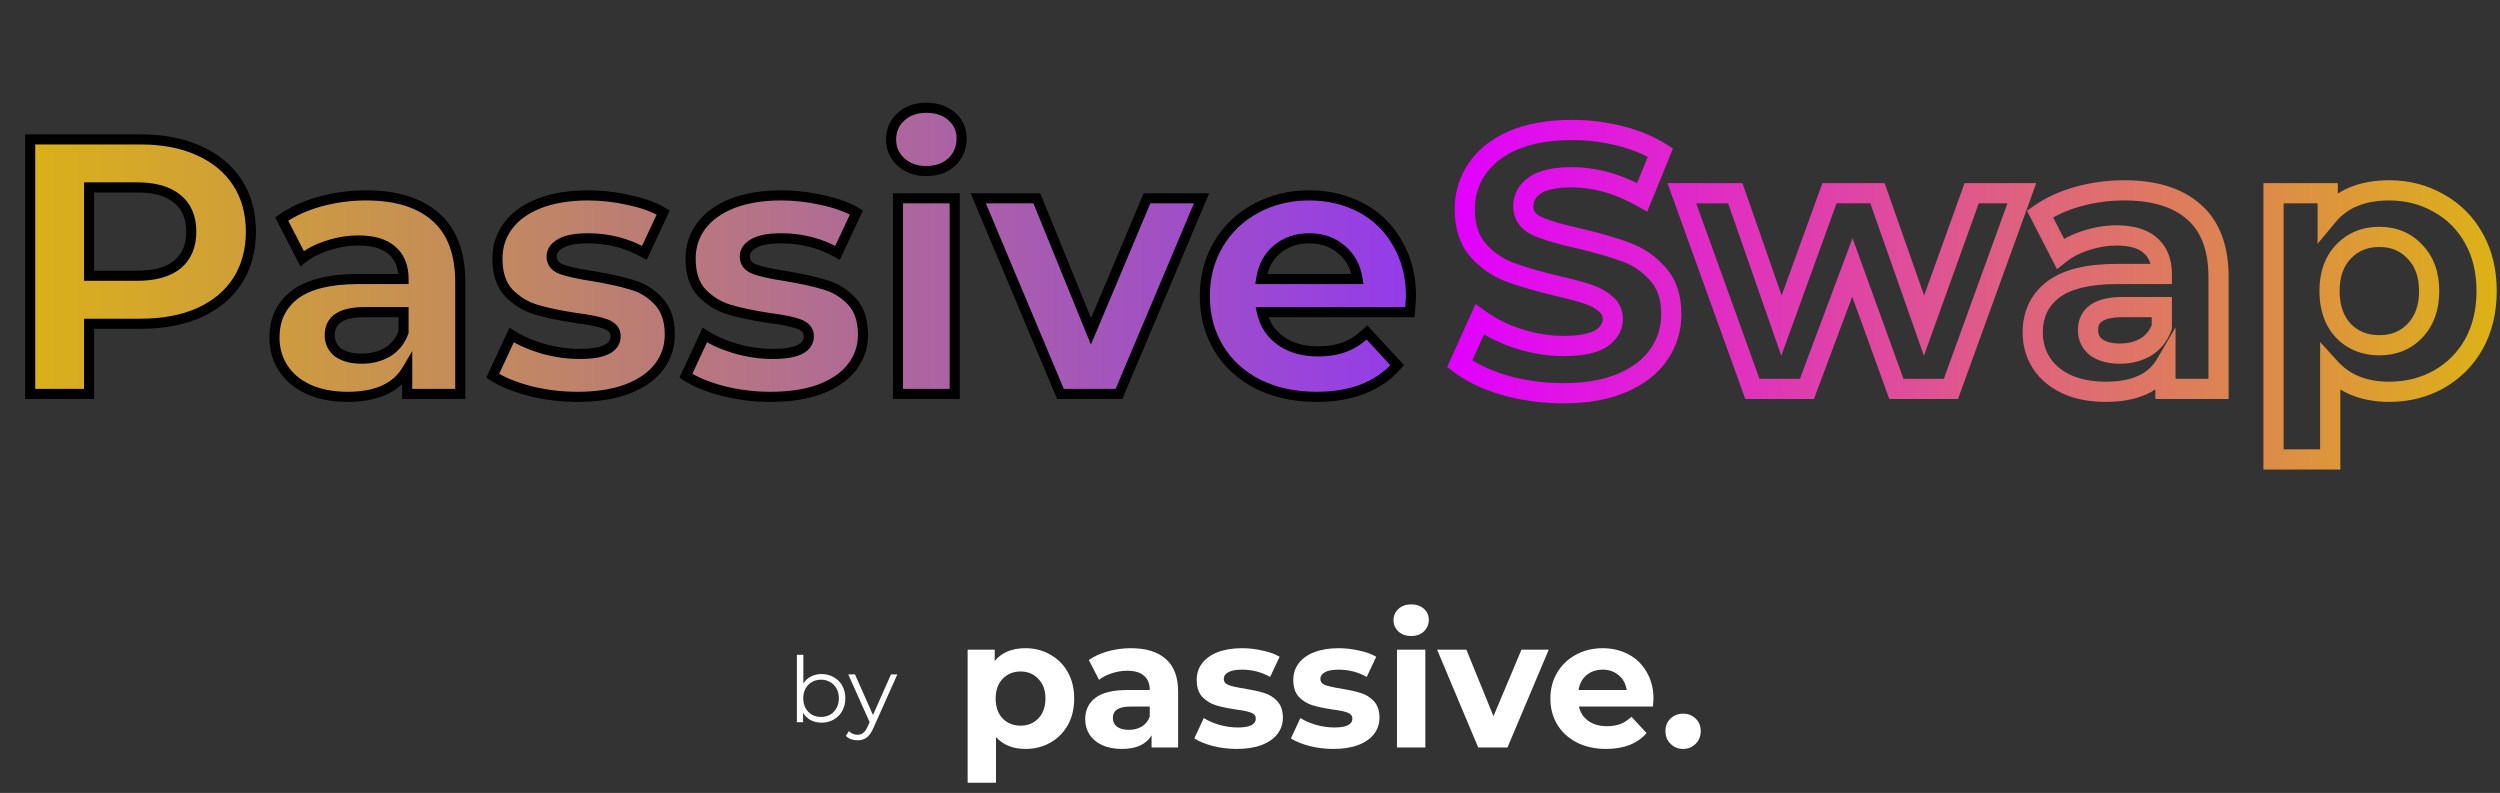 <svg
  width="495"
  height="157"
  viewBox="0 0 495 157"
  fill="none"
  xmlns="http://www.w3.org/2000/svg"
>
<rect x="0" y="0" width="495" height="157" fill="#333333" stroke="none"/>
<path
    d="M27.792 27.6C32.256 27.6 36.12 28.344 39.384 29.832C42.696 31.32 45.24 33.432 47.016 36.168C48.792 38.904 49.68 42.144 49.68 45.888C49.68 49.584 48.792 52.824 47.016 55.608C45.24 58.344 42.696 60.456 39.384 61.944C36.12 63.384 32.256 64.104 27.792 64.104H17.64V78H5.976V27.6H27.792ZM27.144 54.6C30.648 54.6 33.312 53.856 35.136 52.368C36.96 50.832 37.872 48.672 37.872 45.888C37.872 43.056 36.96 40.896 35.136 39.408C33.312 37.872 30.648 37.104 27.144 37.104H17.64V54.6H27.144ZM72.488 38.688C78.488 38.688 83.096 40.128 86.312 43.008C89.528 45.84 91.136 50.136 91.136 55.896V78H80.624V73.176C78.512 76.776 74.576 78.576 68.816 78.576C65.84 78.576 63.248 78.072 61.04 77.064C58.88 76.056 57.224 74.664 56.072 72.888C54.92 71.112 54.344 69.096 54.344 66.84C54.344 63.24 55.688 60.408 58.376 58.344C61.112 56.28 65.312 55.248 70.976 55.248H79.904C79.904 52.8 79.16 50.928 77.672 49.632C76.184 48.288 73.952 47.616 70.976 47.616C68.912 47.616 66.872 47.952 64.856 48.624C62.888 49.248 61.208 50.112 59.816 51.216L55.784 43.368C57.896 41.88 60.416 40.728 63.344 39.912C66.32 39.096 69.368 38.688 72.488 38.688ZM71.624 71.016C73.544 71.016 75.248 70.584 76.736 69.72C78.224 68.808 79.28 67.488 79.904 65.76V61.8H72.2C67.592 61.8 65.288 63.312 65.288 66.336C65.288 67.776 65.84 68.928 66.944 69.792C68.096 70.608 69.656 71.016 71.624 71.016ZM114.333 78.576C111.117 78.576 107.973 78.192 104.901 77.424C101.829 76.608 99.381 75.6 97.557 74.4L101.301 66.336C103.029 67.44 105.117 68.352 107.565 69.072C110.013 69.744 112.413 70.08 114.765 70.08C119.517 70.08 121.893 68.904 121.893 66.552C121.893 65.448 121.245 64.656 119.949 64.176C118.653 63.696 116.661 63.288 113.973 62.952C110.805 62.472 108.189 61.92 106.125 61.296C104.061 60.672 102.261 59.568 100.725 57.984C99.237 56.4 98.493 54.144 98.493 51.216C98.493 48.768 99.189 46.608 100.581 44.736C102.021 42.816 104.085 41.328 106.773 40.272C109.509 39.216 112.725 38.688 116.421 38.688C119.157 38.688 121.869 39 124.557 39.624C127.293 40.2 129.549 41.016 131.325 42.072L127.581 50.064C124.173 48.144 120.453 47.184 116.421 47.184C114.021 47.184 112.221 47.52 111.021 48.192C109.821 48.864 109.221 49.728 109.221 50.784C109.221 51.984 109.869 52.824 111.165 53.304C112.461 53.784 114.525 54.24 117.357 54.672C120.525 55.2 123.117 55.776 125.133 56.4C127.149 56.976 128.901 58.056 130.389 59.64C131.877 61.224 132.621 63.432 132.621 66.264C132.621 68.664 131.901 70.8 130.461 72.672C129.021 74.544 126.909 76.008 124.125 77.064C121.389 78.072 118.125 78.576 114.333 78.576ZM152.583 78.576C149.367 78.576 146.223 78.192 143.151 77.424C140.079 76.608 137.631 75.6 135.807 74.4L139.551 66.336C141.279 67.44 143.367 68.352 145.815 69.072C148.263 69.744 150.663 70.08 153.015 70.08C157.767 70.08 160.143 68.904 160.143 66.552C160.143 65.448 159.495 64.656 158.199 64.176C156.903 63.696 154.911 63.288 152.223 62.952C149.055 62.472 146.439 61.92 144.375 61.296C142.311 60.672 140.511 59.568 138.975 57.984C137.487 56.4 136.743 54.144 136.743 51.216C136.743 48.768 137.439 46.608 138.831 44.736C140.271 42.816 142.335 41.328 145.023 40.272C147.759 39.216 150.975 38.688 154.671 38.688C157.407 38.688 160.119 39 162.807 39.624C165.543 40.2 167.799 41.016 169.575 42.072L165.831 50.064C162.423 48.144 158.703 47.184 154.671 47.184C152.271 47.184 150.471 47.52 149.271 48.192C148.071 48.864 147.471 49.728 147.471 50.784C147.471 51.984 148.119 52.824 149.415 53.304C150.711 53.784 152.775 54.24 155.607 54.672C158.775 55.2 161.367 55.776 163.383 56.4C165.399 56.976 167.151 58.056 168.639 59.64C170.127 61.224 170.871 63.432 170.871 66.264C170.871 68.664 170.151 70.8 168.711 72.672C167.271 74.544 165.159 76.008 162.375 77.064C159.639 78.072 156.375 78.576 152.583 78.576ZM177.801 39.264H189.033V78H177.801V39.264ZM183.417 33.864C181.353 33.864 179.673 33.264 178.377 32.064C177.081 30.864 176.433 29.376 176.433 27.6C176.433 25.824 177.081 24.336 178.377 23.136C179.673 21.936 181.353 21.336 183.417 21.336C185.481 21.336 187.161 21.912 188.457 23.064C189.753 24.216 190.401 25.656 190.401 27.384C190.401 29.256 189.753 30.816 188.457 32.064C187.161 33.264 185.481 33.864 183.417 33.864ZM237.905 39.264L221.561 78H209.969L193.697 39.264H205.289L216.017 65.616L227.105 39.264H237.905ZM279.378 58.776C279.378 58.92 279.306 59.928 279.162 61.8H249.858C250.386 64.2 251.634 66.096 253.602 67.488C255.57 68.88 258.018 69.576 260.946 69.576C262.962 69.576 264.738 69.288 266.274 68.712C267.858 68.088 269.322 67.128 270.666 65.832L276.642 72.312C272.994 76.488 267.666 78.576 260.658 78.576C256.29 78.576 252.426 77.736 249.066 76.056C245.706 74.328 243.114 71.952 241.29 68.928C239.466 65.904 238.554 62.472 238.554 58.632C238.554 54.84 239.442 51.432 241.218 48.408C243.042 45.336 245.514 42.96 248.634 41.28C251.802 39.552 255.33 38.688 259.218 38.688C263.01 38.688 266.442 39.504 269.514 41.136C272.586 42.768 274.986 45.12 276.714 48.192C278.49 51.216 279.378 54.744 279.378 58.776ZM259.29 47.184C256.746 47.184 254.61 47.904 252.882 49.344C251.154 50.784 250.098 52.752 249.714 55.248H268.794C268.41 52.8 267.354 50.856 265.626 49.416C263.898 47.928 261.786 47.184 259.29 47.184Z"
    fill="url(#paint0_linear_41_318)"
  />
<path
    d="M39.384 29.832L38.969 30.742L38.974 30.744L39.384 29.832ZM47.016 55.608L47.855 56.153L47.859 56.146L47.016 55.608ZM39.384 61.944L39.788 62.859L39.794 62.856L39.384 61.944ZM17.64 64.104V63.104H16.64V64.104H17.64ZM17.64 78V79H18.64V78H17.64ZM5.976 78H4.976V79H5.976V78ZM5.976 27.6V26.6H4.976V27.6H5.976ZM35.136 52.368L35.768 53.143L35.774 53.138L35.78 53.133L35.136 52.368ZM35.136 39.408L34.492 40.173L34.498 40.178L34.504 40.183L35.136 39.408ZM17.64 37.104V36.104H16.64V37.104H17.64ZM17.64 54.6H16.64V55.6H17.64V54.6ZM27.792 28.6C32.147 28.6 35.863 29.326 38.969 30.742L39.799 28.922C36.377 27.362 32.365 26.6 27.792 26.6V28.6ZM38.974 30.744C42.131 32.163 44.517 34.156 46.177 36.712L47.855 35.623C45.962 32.708 43.261 30.477 39.794 28.92L38.974 30.744ZM46.177 36.712C47.833 39.263 48.68 42.308 48.68 45.888H50.68C50.68 41.98 49.751 38.545 47.855 35.623L46.177 36.712ZM48.68 45.888C48.68 49.417 47.834 52.465 46.173 55.07L47.859 56.146C49.749 53.182 50.68 49.751 50.68 45.888H48.68ZM46.177 55.063C44.517 57.62 42.131 59.613 38.974 61.032L39.794 62.856C43.261 61.299 45.962 59.068 47.855 56.153L46.177 55.063ZM38.98 61.029C35.871 62.401 32.151 63.104 27.792 63.104V65.104C32.361 65.104 36.369 64.367 39.788 62.859L38.98 61.029ZM27.792 63.104H17.64V65.104H27.792V63.104ZM16.64 64.104V78H18.64V64.104H16.64ZM17.64 77H5.976V79H17.64V77ZM6.976 78V27.6H4.976V78H6.976ZM5.976 28.6H27.792V26.6H5.976V28.6ZM27.144 55.6C30.77 55.6 33.697 54.833 35.768 53.143L34.504 51.593C32.927 52.879 30.526 53.6 27.144 53.6V55.6ZM35.78 53.133C37.869 51.374 38.872 48.912 38.872 45.888H36.872C36.872 48.432 36.051 50.29 34.492 51.603L35.78 53.133ZM38.872 45.888C38.872 42.823 37.873 40.35 35.768 38.633L34.504 40.183C36.047 41.442 36.872 43.289 36.872 45.888H38.872ZM35.78 38.643C33.708 36.898 30.776 36.104 27.144 36.104V38.104C30.52 38.104 32.916 38.846 34.492 40.173L35.78 38.643ZM27.144 36.104H17.64V38.104H27.144V36.104ZM16.64 37.104V54.6H18.64V37.104H16.64ZM17.64 55.6H27.144V53.6H17.64V55.6ZM86.312 43.008L85.644 43.753L85.651 43.758L86.312 43.008ZM91.136 78V79H92.136V78H91.136ZM80.624 78H79.624V79H80.624V78ZM80.624 73.176H81.624V69.495L79.761 72.67L80.624 73.176ZM61.04 77.064L60.617 77.97L60.624 77.974L61.04 77.064ZM56.072 72.888L56.911 72.344L56.072 72.888ZM58.376 58.344L57.773 57.546L57.767 57.551L58.376 58.344ZM79.904 55.248V56.248H80.904V55.248H79.904ZM77.672 49.632L77.001 50.374L77.008 50.38L77.015 50.386L77.672 49.632ZM64.856 48.624L65.158 49.577L65.165 49.575L65.172 49.573L64.856 48.624ZM59.816 51.216L58.926 51.673L59.483 52.756L60.437 51.999L59.816 51.216ZM55.784 43.368L55.208 42.55L54.497 43.051L54.894 43.825L55.784 43.368ZM63.344 39.912L63.079 38.948L63.075 38.949L63.344 39.912ZM76.736 69.72L77.238 70.585L77.248 70.579L77.258 70.573L76.736 69.72ZM79.904 65.76L80.844 66.1L80.904 65.935V65.76H79.904ZM79.904 61.8H80.904V60.8H79.904V61.8ZM66.944 69.792L66.327 70.579L66.346 70.594L66.366 70.608L66.944 69.792ZM72.488 39.688C78.338 39.688 82.673 41.092 85.645 43.753L86.979 42.263C83.519 39.164 78.638 37.688 72.488 37.688V39.688ZM85.651 43.758C88.584 46.341 90.136 50.319 90.136 55.896H92.136C92.136 49.953 90.472 45.339 86.973 42.258L85.651 43.758ZM90.136 55.896V78H92.136V55.896H90.136ZM91.136 77H80.624V79H91.136V77ZM81.624 78V73.176H79.624V78H81.624ZM79.761 72.67C77.894 75.853 74.372 77.576 68.816 77.576V79.576C74.779 79.576 79.129 77.699 81.486 73.682L79.761 72.67ZM68.816 77.576C65.951 77.576 63.507 77.091 61.455 76.154L60.624 77.974C62.989 79.053 65.728 79.576 68.816 79.576V77.576ZM61.463 76.158C59.45 75.219 57.948 73.943 56.911 72.344L55.233 73.432C56.499 75.385 58.309 76.893 60.617 77.97L61.463 76.158ZM56.911 72.344C55.871 70.741 55.344 68.916 55.344 66.84H53.344C53.344 69.276 53.969 71.483 55.233 73.432L56.911 72.344ZM55.344 66.84C55.344 63.528 56.56 60.999 58.985 59.137L57.767 57.551C54.815 59.817 53.344 62.952 53.344 66.84H55.344ZM58.978 59.142C61.46 57.27 65.399 56.248 70.976 56.248V54.248C65.224 54.248 60.764 55.29 57.773 57.546L58.978 59.142ZM70.976 56.248H79.904V54.248H70.976V56.248ZM80.904 55.248C80.904 52.586 80.085 50.408 78.329 48.878L77.015 50.386C78.234 51.448 78.904 53.014 78.904 55.248H80.904ZM78.342 48.89C76.599 47.315 74.082 46.616 70.976 46.616V48.616C73.821 48.616 75.769 49.261 77.001 50.374L78.342 48.89ZM70.976 46.616C68.801 46.616 66.654 46.97 64.54 47.675L65.172 49.573C67.089 48.934 69.022 48.616 70.976 48.616V46.616ZM64.553 47.671C62.488 48.326 60.696 49.242 59.194 50.432L60.437 51.999C61.72 50.982 63.287 50.17 65.158 49.577L64.553 47.671ZM60.705 50.759L56.673 42.911L54.894 43.825L58.926 51.673L60.705 50.759ZM56.36 44.185C58.363 42.774 60.775 41.666 63.612 40.875L63.075 38.949C60.056 39.79 57.428 40.986 55.208 42.55L56.36 44.185ZM63.608 40.876C66.497 40.084 69.456 39.688 72.488 39.688V37.688C69.279 37.688 66.142 38.108 63.079 38.948L63.608 40.876ZM71.624 72.016C73.699 72.016 75.58 71.547 77.238 70.585L76.234 68.855C74.915 69.621 73.388 70.016 71.624 70.016V72.016ZM77.258 70.573C78.951 69.535 80.147 68.029 80.844 66.1L78.963 65.42C78.412 66.947 77.497 68.081 76.213 68.867L77.258 70.573ZM80.904 65.76V61.8H78.904V65.76H80.904ZM79.904 60.8H72.2V62.8H79.904V60.8ZM72.2 60.8C69.818 60.8 67.858 61.185 66.467 62.098C65.002 63.059 64.288 64.526 64.288 66.336H66.288C66.288 65.122 66.725 64.321 67.564 63.77C68.477 63.171 69.973 62.8 72.2 62.8V60.8ZM64.288 66.336C64.288 68.074 64.974 69.52 66.327 70.579L67.56 69.004C66.706 68.336 66.288 67.478 66.288 66.336H64.288ZM66.366 70.608C67.742 71.583 69.528 72.016 71.624 72.016V70.016C69.784 70.016 68.45 69.633 67.522 68.976L66.366 70.608ZM104.901 77.424L104.644 78.391L104.652 78.392L104.659 78.394L104.901 77.424ZM97.557 74.4L96.65 73.979L96.287 74.761L97.008 75.235L97.557 74.4ZM101.301 66.336L101.84 65.493L100.876 64.878L100.394 65.915L101.301 66.336ZM107.565 69.072L107.283 70.031L107.292 70.034L107.3 70.036L107.565 69.072ZM119.949 64.176L119.602 65.114L119.949 64.176ZM113.973 62.952L113.823 63.941L113.836 63.943L113.849 63.944L113.973 62.952ZM106.125 61.296L106.415 60.339L106.125 61.296ZM100.725 57.984L99.996 58.669L100.002 58.675L100.007 58.68L100.725 57.984ZM100.581 44.736L99.781 44.136L99.779 44.139L100.581 44.736ZM106.773 40.272L106.413 39.339L106.408 39.341L106.773 40.272ZM124.557 39.624L124.331 40.598L124.341 40.6L124.351 40.602L124.557 39.624ZM131.325 42.072L132.231 42.496L132.615 41.676L131.836 41.212L131.325 42.072ZM127.581 50.064L127.09 50.935L128.029 51.464L128.487 50.488L127.581 50.064ZM111.021 48.192L110.533 47.319L111.021 48.192ZM111.165 53.304L111.513 52.366L111.165 53.304ZM117.357 54.672L117.522 53.685L117.508 53.683L117.357 54.672ZM125.133 56.4L124.838 57.355L124.848 57.358L124.858 57.361L125.133 56.4ZM130.389 59.64L129.66 60.325L130.389 59.64ZM130.461 72.672L131.254 73.282L130.461 72.672ZM124.125 77.064L124.471 78.002L124.48 77.999L124.125 77.064ZM114.333 77.576C111.198 77.576 108.135 77.202 105.144 76.454L104.659 78.394C107.811 79.182 111.037 79.576 114.333 79.576V77.576ZM105.158 76.457C102.147 75.658 99.81 74.685 98.107 73.565L97.008 75.235C98.952 76.515 101.511 77.558 104.644 78.391L105.158 76.457ZM98.464 74.821L102.208 66.757L100.394 65.915L96.65 73.979L98.464 74.821ZM100.763 67.179C102.587 68.344 104.766 69.291 107.283 70.031L107.847 68.113C105.469 67.413 103.471 66.536 101.84 65.493L100.763 67.179ZM107.3 70.036C109.828 70.73 112.317 71.08 114.765 71.08V69.08C112.509 69.08 110.198 68.758 107.83 68.108L107.3 70.036ZM114.765 71.08C117.192 71.08 119.159 70.785 120.555 70.094C121.267 69.742 121.862 69.271 122.277 68.654C122.697 68.031 122.893 67.317 122.893 66.552H120.893C120.893 66.963 120.792 67.278 120.618 67.537C120.44 67.802 120.144 68.066 119.668 68.302C118.687 68.787 117.091 69.08 114.765 69.08V71.08ZM122.893 66.552C122.893 65.789 122.663 65.086 122.181 64.497C121.712 63.923 121.055 63.519 120.297 63.238L119.602 65.114C120.139 65.313 120.455 65.545 120.633 65.763C120.799 65.966 120.893 66.211 120.893 66.552H122.893ZM120.297 63.238C118.889 62.717 116.803 62.298 114.097 61.96L113.849 63.944C116.519 64.278 118.418 64.675 119.602 65.114L120.297 63.238ZM114.123 61.963C110.982 61.487 108.417 60.944 106.415 60.339L105.836 62.253C107.962 62.896 110.629 63.457 113.823 63.941L114.123 61.963ZM106.415 60.339C104.517 59.765 102.864 58.753 101.443 57.288L100.007 58.68C101.659 60.383 103.605 61.579 105.836 62.253L106.415 60.339ZM101.454 57.299C100.193 55.957 99.493 53.98 99.493 51.216H97.493C97.493 54.308 98.281 56.843 99.996 58.669L101.454 57.299ZM99.493 51.216C99.493 48.972 100.127 47.023 101.384 45.333L99.779 44.139C98.252 46.193 97.493 48.564 97.493 51.216H99.493ZM101.381 45.336C102.689 43.592 104.588 42.205 107.139 41.203L106.408 39.341C103.582 40.451 101.353 42.04 99.781 44.136L101.381 45.336ZM107.133 41.205C109.729 40.203 112.818 39.688 116.421 39.688V37.688C112.633 37.688 109.29 38.229 106.413 39.339L107.133 41.205ZM116.421 39.688C119.08 39.688 121.717 39.991 124.331 40.598L124.783 38.65C122.022 38.009 119.234 37.688 116.421 37.688V39.688ZM124.351 40.602C127.015 41.163 129.159 41.948 130.814 42.931L131.836 41.212C129.939 40.084 127.571 39.237 124.763 38.645L124.351 40.602ZM130.42 41.648L126.676 49.64L128.487 50.488L132.231 42.496L130.42 41.648ZM128.072 49.193C124.509 47.186 120.62 46.184 116.421 46.184V48.184C120.287 48.184 123.837 49.102 127.09 50.935L128.072 49.193ZM116.421 46.184C113.961 46.184 111.955 46.523 110.533 47.319L111.51 49.065C112.487 48.517 114.082 48.184 116.421 48.184V46.184ZM110.533 47.319C109.127 48.107 108.221 49.255 108.221 50.784H110.221C110.221 50.201 110.515 49.621 111.51 49.065L110.533 47.319ZM108.221 50.784C108.221 51.575 108.439 52.307 108.915 52.925C109.384 53.532 110.046 53.956 110.818 54.242L111.513 52.366C110.988 52.172 110.679 51.936 110.499 51.703C110.327 51.481 110.221 51.193 110.221 50.784H108.221ZM110.818 54.242C112.214 54.759 114.363 55.227 117.206 55.661L117.508 53.683C114.688 53.253 112.708 52.809 111.513 52.366L110.818 54.242ZM117.193 55.658C120.337 56.182 122.881 56.75 124.838 57.355L125.429 55.445C123.354 54.802 120.714 54.218 117.522 53.686L117.193 55.658ZM124.858 57.361C126.694 57.886 128.291 58.867 129.66 60.325L131.118 58.955C129.511 57.245 127.604 56.066 125.408 55.438L124.858 57.361ZM129.66 60.325C130.926 61.672 131.621 63.607 131.621 66.264H133.621C133.621 63.257 132.828 60.776 131.118 58.955L129.66 60.325ZM131.621 66.264C131.621 68.447 130.972 70.368 129.669 72.062L131.254 73.282C132.831 71.232 133.621 68.881 133.621 66.264H131.621ZM129.669 72.062C128.368 73.754 126.426 75.122 123.771 76.129L124.48 77.999C127.392 76.894 129.675 75.335 131.254 73.282L129.669 72.062ZM123.779 76.126C121.182 77.083 118.041 77.576 114.333 77.576V79.576C118.21 79.576 121.597 79.061 124.471 78.002L123.779 76.126ZM143.151 77.424L142.894 78.391L142.902 78.392L142.909 78.394L143.151 77.424ZM135.807 74.4L134.9 73.979L134.537 74.761L135.258 75.235L135.807 74.4ZM139.551 66.336L140.09 65.493L139.126 64.878L138.644 65.915L139.551 66.336ZM145.815 69.072L145.533 70.031L145.542 70.034L145.55 70.036L145.815 69.072ZM158.199 64.176L157.852 65.114H157.852L158.199 64.176ZM152.223 62.952L152.073 63.941L152.086 63.943L152.099 63.944L152.223 62.952ZM144.375 61.296L144.665 60.339L144.375 61.296ZM138.975 57.984L138.246 58.669L138.252 58.675L138.257 58.68L138.975 57.984ZM138.831 44.736L138.031 44.136L138.029 44.139L138.831 44.736ZM145.023 40.272L144.663 39.339L144.658 39.341L145.023 40.272ZM162.807 39.624L162.581 40.598L162.591 40.6L162.601 40.602L162.807 39.624ZM169.575 42.072L170.481 42.496L170.865 41.676L170.086 41.212L169.575 42.072ZM165.831 50.064L165.34 50.935L166.279 51.464L166.737 50.488L165.831 50.064ZM149.271 48.192L148.783 47.319H148.783L149.271 48.192ZM149.415 53.304L149.762 52.366L149.415 53.304ZM155.607 54.672L155.772 53.685L155.758 53.683L155.607 54.672ZM163.383 56.4L163.088 57.355L163.098 57.358L163.108 57.361L163.383 56.4ZM168.639 59.64L167.91 60.325L168.639 59.64ZM168.711 72.672L169.504 73.282L168.711 72.672ZM162.375 77.064L162.721 78.002L162.73 77.999L162.375 77.064ZM152.583 77.576C149.448 77.576 146.385 77.202 143.394 76.454L142.909 78.394C146.061 79.182 149.287 79.576 152.583 79.576V77.576ZM143.408 76.457C140.397 75.658 138.06 74.685 136.357 73.565L135.258 75.235C137.202 76.515 139.761 77.558 142.894 78.391L143.408 76.457ZM136.714 74.821L140.458 66.757L138.644 65.915L134.9 73.979L136.714 74.821ZM139.013 67.179C140.837 68.344 143.016 69.291 145.533 70.031L146.097 68.113C143.719 67.413 141.721 66.536 140.09 65.493L139.013 67.179ZM145.55 70.036C148.078 70.73 150.567 71.08 153.015 71.08V69.08C150.759 69.08 148.448 68.758 146.08 68.108L145.55 70.036ZM153.015 71.08C155.441 71.08 157.409 70.785 158.805 70.094C159.517 69.742 160.112 69.271 160.527 68.654C160.947 68.031 161.143 67.317 161.143 66.552H159.143C159.143 66.963 159.042 67.278 158.868 67.537C158.69 67.802 158.394 68.066 157.918 68.302C156.937 68.787 155.341 69.08 153.015 69.08V71.08ZM161.143 66.552C161.143 65.789 160.913 65.086 160.431 64.497C159.962 63.923 159.305 63.519 158.547 63.238L157.852 65.114C158.389 65.313 158.705 65.545 158.883 65.763C159.049 65.966 159.143 66.211 159.143 66.552H161.143ZM158.547 63.238C157.139 62.717 155.053 62.298 152.347 61.96L152.099 63.944C154.769 64.278 156.667 64.675 157.852 65.114L158.547 63.238ZM152.373 61.963C149.232 61.487 146.667 60.944 144.665 60.339L144.086 62.253C146.212 62.896 148.879 63.457 152.073 63.941L152.373 61.963ZM144.665 60.339C142.767 59.765 141.114 58.753 139.693 57.288L138.257 58.68C139.909 60.383 141.855 61.579 144.086 62.253L144.665 60.339ZM139.704 57.299C138.443 55.957 137.743 53.98 137.743 51.216H135.743C135.743 54.308 136.531 56.843 138.246 58.669L139.704 57.299ZM137.743 51.216C137.743 48.972 138.377 47.023 139.634 45.333L138.029 44.139C136.502 46.193 135.743 48.564 135.743 51.216H137.743ZM139.631 45.336C140.939 43.592 142.838 42.205 145.389 41.203L144.658 39.341C141.832 40.451 139.603 42.04 138.031 44.136L139.631 45.336ZM145.383 41.205C147.979 40.203 151.068 39.688 154.671 39.688V37.688C150.883 37.688 147.54 38.229 144.663 39.339L145.383 41.205ZM154.671 39.688C157.33 39.688 159.967 39.991 162.581 40.598L163.033 38.65C160.272 38.009 157.484 37.688 154.671 37.688V39.688ZM162.601 40.602C165.265 41.163 167.409 41.948 169.064 42.931L170.086 41.212C168.189 40.084 165.821 39.237 163.013 38.645L162.601 40.602ZM168.67 41.648L164.926 49.64L166.737 50.488L170.481 42.496L168.67 41.648ZM166.322 49.193C162.759 47.186 158.87 46.184 154.671 46.184V48.184C158.537 48.184 162.087 49.102 165.34 50.935L166.322 49.193ZM154.671 46.184C152.211 46.184 150.205 46.523 148.783 47.319L149.76 49.065C150.737 48.517 152.332 48.184 154.671 48.184V46.184ZM148.783 47.319C147.377 48.107 146.471 49.255 146.471 50.784H148.471C148.471 50.201 148.765 49.621 149.76 49.065L148.783 47.319ZM146.471 50.784C146.471 51.575 146.689 52.307 147.165 52.925C147.634 53.532 148.296 53.956 149.068 54.242L149.762 52.366C149.238 52.172 148.929 51.936 148.749 51.703C148.577 51.481 148.471 51.193 148.471 50.784H146.471ZM149.068 54.242C150.464 54.759 152.613 55.227 155.456 55.661L155.758 53.683C152.938 53.253 150.958 52.809 149.762 52.366L149.068 54.242ZM155.443 55.658C158.587 56.182 161.131 56.75 163.088 57.355L163.679 55.445C161.604 54.802 158.964 54.218 155.772 53.686L155.443 55.658ZM163.108 57.361C164.944 57.886 166.541 58.867 167.91 60.325L169.368 58.955C167.761 57.245 165.854 56.066 163.658 55.438L163.108 57.361ZM167.91 60.325C169.176 61.672 169.871 63.607 169.871 66.264H171.871C171.871 63.257 171.078 60.776 169.368 58.955L167.91 60.325ZM169.871 66.264C169.871 68.447 169.222 70.368 167.919 72.062L169.504 73.282C171.081 71.232 171.871 68.881 171.871 66.264H169.871ZM167.919 72.062C166.618 73.754 164.676 75.122 162.021 76.129L162.73 77.999C165.642 76.894 167.925 75.335 169.504 73.282L167.919 72.062ZM162.029 76.126C159.432 77.083 156.291 77.576 152.583 77.576V79.576C156.46 79.576 159.847 79.061 162.721 78.002L162.029 76.126ZM177.801 39.264V38.264H176.801V39.264H177.801ZM189.033 39.264H190.033V38.264H189.033V39.264ZM189.033 78V79H190.033V78H189.033ZM177.801 78H176.801V79H177.801V78ZM178.377 32.064L177.698 32.798L178.377 32.064ZM178.377 23.136L179.057 23.87V23.87L178.377 23.136ZM188.457 23.064L187.793 23.811V23.811L188.457 23.064ZM188.457 32.064L189.137 32.798L189.144 32.791L189.151 32.784L188.457 32.064ZM177.801 40.264H189.033V38.264H177.801V40.264ZM188.033 39.264V78H190.033V39.264H188.033ZM189.033 77H177.801V79H189.033V77ZM178.801 78V39.264H176.801V78H178.801ZM183.417 32.864C181.56 32.864 180.137 32.331 179.057 31.33L177.698 32.798C179.209 34.197 181.147 34.864 183.417 34.864V32.864ZM179.057 31.33C177.966 30.321 177.433 29.099 177.433 27.6H175.433C175.433 29.653 176.196 31.407 177.698 32.798L179.057 31.33ZM177.433 27.6C177.433 26.101 177.966 24.879 179.057 23.87L177.698 22.402C176.196 23.793 175.433 25.547 175.433 27.6H177.433ZM179.057 23.87C180.137 22.869 181.56 22.336 183.417 22.336V20.336C181.147 20.336 179.209 21.003 177.698 22.402L179.057 23.87ZM183.417 22.336C185.285 22.336 186.714 22.852 187.793 23.811L189.122 22.317C187.609 20.972 185.677 20.336 183.417 20.336V22.336ZM187.793 23.811C188.876 24.774 189.401 25.943 189.401 27.384H191.401C191.401 25.369 190.63 23.658 189.122 22.317L187.793 23.811ZM189.401 27.384C189.401 28.997 188.855 30.293 187.764 31.344L189.151 32.784C190.651 31.339 191.401 29.515 191.401 27.384H189.401ZM187.778 31.33C186.697 32.331 185.275 32.864 183.417 32.864V34.864C185.688 34.864 187.625 34.197 189.137 32.798L187.778 31.33ZM237.905 39.264L238.827 39.653L239.413 38.264H237.905V39.264ZM221.561 78V79H222.225L222.483 78.389L221.561 78ZM209.969 78L209.047 78.387L209.305 79H209.969V78ZM193.697 39.264V38.264H192.193L192.775 39.651L193.697 39.264ZM205.289 39.264L206.216 38.887L205.962 38.264H205.289V39.264ZM216.017 65.616L215.091 65.993L216.002 68.231L216.939 66.004L216.017 65.616ZM227.105 39.264V38.264H226.441L226.184 38.876L227.105 39.264ZM236.984 38.875L220.64 77.611L222.483 78.389L238.827 39.653L236.984 38.875ZM221.561 77H209.969V79H221.561V77ZM210.891 77.613L194.619 38.877L192.775 39.651L209.047 78.387L210.891 77.613ZM193.697 40.264H205.289V38.264H193.697V40.264ZM204.363 39.641L215.091 65.993L216.944 65.239L206.216 38.887L204.363 39.641ZM216.939 66.004L228.027 39.652L226.184 38.876L215.096 65.228L216.939 66.004ZM227.105 40.264H237.905V38.264H227.105V40.264ZM279.162 61.8V62.8H280.088L280.159 61.877L279.162 61.8ZM249.858 61.8V60.8H248.614L248.881 62.015L249.858 61.8ZM253.602 67.488L254.179 66.672L253.602 67.488ZM266.274 68.712L266.625 69.648L266.633 69.645L266.641 69.642L266.274 68.712ZM270.666 65.832L271.401 65.154L270.708 64.402L269.972 65.112L270.666 65.832ZM276.642 72.312L277.395 72.97L277.986 72.294L277.377 71.634L276.642 72.312ZM249.066 76.056L248.609 76.945L248.619 76.95L249.066 76.056ZM241.29 68.928L240.434 69.445L241.29 68.928ZM241.218 48.408L240.358 47.898L240.356 47.902L241.218 48.408ZM248.634 41.28L249.108 42.16L249.113 42.158L248.634 41.28ZM269.514 41.136L269.983 40.253L269.514 41.136ZM276.714 48.192L275.842 48.682L275.847 48.69L275.852 48.698L276.714 48.192ZM252.882 49.344L252.242 48.576L252.882 49.344ZM249.714 55.248L248.726 55.096L248.548 56.248H249.714V55.248ZM268.794 55.248V56.248H269.963L269.782 55.093L268.794 55.248ZM265.626 49.416L264.973 50.174L264.98 50.179L264.986 50.184L265.626 49.416ZM278.378 58.776C278.378 58.774 278.376 58.828 278.366 58.984C278.358 59.123 278.344 59.318 278.327 59.569C278.291 60.07 278.237 60.788 278.165 61.723L280.159 61.877C280.3 60.042 280.378 58.971 280.378 58.776H278.378ZM279.162 60.8H249.858V62.8H279.162V60.8ZM248.881 62.015C249.462 64.653 250.849 66.766 253.025 68.304L254.179 66.672C252.419 65.427 251.31 63.747 250.835 61.585L248.881 62.015ZM253.025 68.304C255.195 69.84 257.856 70.576 260.946 70.576V68.576C258.18 68.576 255.945 67.921 254.179 66.672L253.025 68.304ZM260.946 70.576C263.055 70.576 264.954 70.275 266.625 69.648L265.923 67.776C264.522 68.301 262.869 68.576 260.946 68.576V70.576ZM266.641 69.642C268.358 68.966 269.931 67.93 271.36 66.552L269.972 65.112C268.713 66.326 267.358 67.21 265.907 67.782L266.641 69.642ZM269.931 66.51L275.907 72.99L277.377 71.634L271.401 65.154L269.931 66.51ZM275.889 71.654C272.479 75.558 267.459 77.576 260.658 77.576V79.576C267.873 79.576 273.509 77.418 277.395 72.97L275.889 71.654ZM260.658 77.576C256.42 77.576 252.713 76.762 249.513 75.162L248.619 76.95C252.139 78.71 256.16 79.576 260.658 79.576V77.576ZM249.523 75.167C246.316 73.517 243.868 71.266 242.146 68.412L240.434 69.445C242.36 72.638 245.096 75.139 248.609 76.945L249.523 75.167ZM242.146 68.412C240.424 65.557 239.554 62.306 239.554 58.632H237.554C237.554 62.638 238.508 66.251 240.434 69.445L242.146 68.412ZM239.554 58.632C239.554 55.003 240.402 51.773 242.08 48.914L240.356 47.902C238.482 51.092 237.554 54.677 237.554 58.632H239.554ZM242.078 48.919C243.81 46.001 246.149 43.754 249.108 42.16L248.16 40.4C244.879 42.166 242.274 44.671 240.358 47.898L242.078 48.919ZM249.113 42.158C252.123 40.516 255.484 39.688 259.218 39.688V37.688C255.176 37.688 251.481 38.588 248.155 40.402L249.113 42.158ZM259.218 39.688C262.861 39.688 266.13 40.471 269.045 42.019L269.983 40.253C266.754 38.537 263.159 37.688 259.218 37.688V39.688ZM269.045 42.019C271.946 43.56 274.207 45.775 275.842 48.682L277.586 47.702C275.765 44.465 273.226 41.976 269.983 40.253L269.045 42.019ZM275.852 48.698C277.525 51.547 278.378 54.895 278.378 58.776H280.378C280.378 54.593 279.455 50.885 277.576 47.686L275.852 48.698ZM259.29 46.184C256.545 46.184 254.173 46.966 252.242 48.576L253.522 50.112C255.047 48.842 256.947 48.184 259.29 48.184V46.184ZM252.242 48.576C250.303 50.191 249.142 52.391 248.726 55.096L250.702 55.4C251.054 53.113 252.005 51.377 253.522 50.112L252.242 48.576ZM249.714 56.248H268.794V54.248H249.714V56.248ZM269.782 55.093C269.364 52.431 268.2 50.259 266.266 48.648L264.986 50.184C266.508 51.453 267.456 53.169 267.806 55.403L269.782 55.093ZM266.279 48.658C264.351 46.999 262.001 46.184 259.29 46.184V48.184C261.571 48.184 263.445 48.857 264.973 50.174L266.279 48.658Z"
    fill="black"
  />
<path
    d="M297.944 76.28L297.372 78.196L297.386 78.201L297.401 78.205L297.944 76.28ZM289.016 72.032L287.193 71.21L286.541 72.656L287.8 73.62L289.016 72.032ZM292.976 63.248L294.159 61.635L292.168 60.175L291.153 62.426L292.976 63.248ZM300.68 67.064L301.294 65.161L300.68 67.064ZM316.952 67.064L317.989 68.774L318.007 68.763L318.026 68.751L316.952 67.064ZM317.888 60.152L316.554 61.642L316.596 61.679L316.639 61.714L317.888 60.152ZM314.288 58.208L313.656 60.105L313.665 60.108L313.674 60.111L314.288 58.208ZM308.384 56.624L307.922 58.57L307.934 58.573L308.384 56.624ZM298.952 53.888L299.65 52.014L298.952 53.888ZM292.616 49.496L291.097 50.798L291.106 50.808L291.115 50.818L292.616 49.496ZM292.4 33.512L294.059 34.629L294.064 34.621L294.069 34.614L292.4 33.512ZM299.528 27.824L298.734 25.988L298.723 25.993L299.528 27.824ZM320.696 26.888L321.181 24.948L320.696 26.888ZM328.76 30.2L330.613 30.953L331.246 29.395L329.82 28.504L328.76 30.2ZM325.16 39.056L324.174 40.796L326.155 41.919L327.013 39.809L325.16 39.056ZM303.92 36.68L302.811 35.016L302.799 35.024L302.787 35.032L303.92 36.68ZM304.28 44.744L303.405 46.542L303.434 46.556L303.463 46.57L304.28 44.744ZM312.56 47.192L313.022 45.246L313.007 45.242L312.991 45.239L312.56 47.192ZM321.992 49.928L322.69 48.054L321.992 49.928ZM328.256 54.248L326.753 55.568L326.762 55.578L326.771 55.588L328.256 54.248ZM328.472 70.16L326.818 69.035L326.813 69.043L328.472 70.16ZM321.272 75.776L320.478 73.941L321.272 75.776ZM309.536 75.864C305.731 75.864 302.05 75.36 298.487 74.355L297.401 78.205C301.326 79.312 305.373 79.864 309.536 79.864V75.864ZM298.516 74.364C294.975 73.306 292.24 71.982 290.232 70.444L287.8 73.62C290.304 75.538 293.521 77.046 297.372 78.196L298.516 74.364ZM290.839 72.854L294.799 64.07L291.153 62.426L287.193 71.21L290.839 72.854ZM291.793 64.861C294.152 66.591 296.919 67.952 300.066 68.967L301.294 65.161C298.489 64.256 296.12 63.073 294.159 61.635L291.793 64.861ZM300.066 68.967C303.23 69.988 306.413 70.504 309.608 70.504V66.504C306.851 66.504 304.082 66.06 301.294 65.161L300.066 68.967ZM309.608 70.504C313.037 70.504 315.932 70.021 317.989 68.774L315.915 65.354C314.804 66.027 312.803 66.504 309.608 66.504V70.504ZM318.026 68.751C320.085 67.441 321.328 65.532 321.328 63.104H317.328C317.328 63.94 316.987 64.671 315.878 65.377L318.026 68.751ZM321.328 63.104C321.328 61.279 320.558 59.727 319.137 58.59L316.639 61.714C317.138 62.113 317.328 62.529 317.328 63.104H321.328ZM319.222 58.661C318.052 57.615 316.585 56.847 314.902 56.305L313.674 60.111C314.967 60.529 315.9 61.057 316.554 61.642L319.222 58.661ZM314.92 56.311C313.394 55.802 311.356 55.257 308.834 54.675L307.934 58.573C310.404 59.143 312.302 59.654 313.656 60.105L314.92 56.311ZM308.846 54.678C305.05 53.777 301.993 52.887 299.65 52.014L298.254 55.762C300.807 56.713 304.038 57.647 307.922 58.57L308.846 54.678ZM299.65 52.014C297.52 51.22 295.681 49.95 294.117 48.174L291.115 50.818C293.103 53.074 295.488 54.732 298.254 55.762L299.65 52.014ZM294.135 48.194C292.793 46.629 292.024 44.445 292.024 41.432H288.024C288.024 45.139 288.983 48.331 291.097 50.798L294.135 48.194ZM292.024 41.432C292.024 38.888 292.705 36.64 294.059 34.629L290.741 32.395C288.927 35.088 288.024 38.12 288.024 41.432H292.024ZM294.069 34.614C295.401 32.595 297.445 30.924 300.333 29.655L298.723 25.993C295.275 27.508 292.567 29.629 290.731 32.41L294.069 34.614ZM300.322 29.659C303.222 28.404 306.847 27.736 311.264 27.736V23.736C306.465 23.736 302.266 24.46 298.734 25.989L300.322 29.659ZM311.264 27.736C314.319 27.736 317.3 28.101 320.211 28.828L321.181 24.948C317.948 24.139 314.641 23.736 311.264 23.736V27.736ZM320.211 28.828C323.113 29.554 325.6 30.584 327.7 31.896L329.82 28.504C327.312 26.936 324.423 25.758 321.181 24.948L320.211 28.828ZM326.907 29.447L323.307 38.303L327.013 39.809L330.613 30.953L326.907 29.447ZM326.146 37.316C321.235 34.532 316.243 33.096 311.192 33.096V37.096C315.453 37.096 319.773 38.3 324.174 40.796L326.146 37.316ZM311.192 33.096C307.784 33.096 304.883 33.634 302.811 35.016L305.029 38.344C306.125 37.614 308.072 37.096 311.192 37.096V33.096ZM302.787 35.032C300.759 36.426 299.616 38.41 299.616 40.856H303.616C303.616 39.845 304.009 39.046 305.053 38.328L302.787 35.032ZM299.616 40.856C299.616 42.081 299.937 43.24 300.632 44.255C301.316 45.253 302.284 45.997 303.405 46.542L305.155 42.946C304.5 42.627 304.136 42.291 303.932 41.993C303.739 41.712 303.616 41.359 303.616 40.856H299.616ZM303.463 46.57C305.476 47.47 308.396 48.321 312.129 49.145L312.991 45.239C309.332 44.431 306.732 43.65 305.097 42.918L303.463 46.57ZM312.098 49.138C315.894 50.039 318.951 50.929 321.294 51.802L322.69 48.054C320.137 47.103 316.906 46.169 313.022 45.246L312.098 49.138ZM321.294 51.802C323.431 52.598 325.243 53.847 326.753 55.568L329.759 52.928C327.813 50.712 325.449 49.082 322.69 48.054L321.294 51.802ZM326.771 55.588C328.134 57.098 328.92 59.238 328.92 62.24H332.92C332.92 58.522 331.93 55.334 329.741 52.908L326.771 55.588ZM328.92 62.24C328.92 64.716 328.226 66.964 326.818 69.035L330.126 71.285C331.982 68.556 332.92 65.524 332.92 62.24H328.92ZM326.813 69.043C325.488 71.01 323.426 72.665 320.478 73.941L322.066 77.611C325.55 76.103 328.288 74.014 330.131 71.277L326.813 69.043ZM320.478 73.941C317.578 75.196 313.953 75.864 309.536 75.864V79.864C314.335 79.864 318.534 79.14 322.066 77.611L320.478 73.941ZM400.323 38.264L402.203 38.946L403.175 36.264H400.323V38.264ZM386.283 77V79H387.685L388.163 77.681L386.283 77ZM375.483 77L373.603 77.681L374.08 79H375.483V77ZM366.771 52.952L368.651 52.271L366.801 47.164L364.898 52.251L366.771 52.952ZM357.771 77V79H359.158L359.644 77.701L357.771 77ZM346.971 77L345.09 77.678L345.566 79H346.971V77ZM333.003 38.264V36.264H330.156L331.122 38.942L333.003 38.264ZM343.587 38.264L345.475 37.605L345.007 36.264H343.587V38.264ZM352.731 64.472L350.843 65.131L352.695 70.439L354.611 65.154L352.731 64.472ZM362.235 38.264V36.264H360.833L360.355 37.582L362.235 38.264ZM371.739 38.264L373.626 37.6L373.156 36.264H371.739V38.264ZM380.955 64.472L379.068 65.135L380.933 70.439L382.837 65.149L380.955 64.472ZM390.387 38.264V36.264H388.981L388.505 37.587L390.387 38.264ZM398.443 37.583L384.403 76.319L388.163 77.681L402.203 38.946L398.443 37.583ZM386.283 75H375.483V79H386.283V75ZM377.363 76.319L368.651 52.271L364.891 53.633L373.603 77.681L377.363 76.319ZM364.898 52.251L355.898 76.299L359.644 77.701L368.644 53.653L364.898 52.251ZM357.771 75H346.971V79H357.771V75ZM348.852 76.322L334.884 37.586L331.122 38.942L345.09 77.678L348.852 76.322ZM333.003 40.264H343.587V36.264H333.003V40.264ZM341.699 38.923L350.843 65.131L354.619 63.813L345.475 37.605L341.699 38.923ZM354.611 65.154L364.115 38.946L360.355 37.582L350.851 63.79L354.611 65.154ZM362.235 40.264H371.739V36.264H362.235V40.264ZM369.852 38.928L379.068 65.135L382.842 63.809L373.626 37.6L369.852 38.928ZM382.837 65.149L392.269 38.941L388.505 37.587L379.073 63.795L382.837 65.149ZM390.387 40.264H400.323V36.264H390.387V40.264ZM434.447 42.008L433.113 43.498L433.119 43.504L433.125 43.509L434.447 42.008ZM439.271 77V79H441.271V77H439.271ZM428.759 77H426.759V79H428.759V77ZM428.759 72.176H430.759V64.814L427.034 71.164L428.759 72.176ZM409.175 76.064L408.329 77.876L408.337 77.88L408.344 77.883L409.175 76.064ZM404.207 71.888L405.885 70.8L404.207 71.888ZM406.511 57.344L405.307 55.747L405.3 55.752L405.293 55.758L406.511 57.344ZM428.039 54.248V56.248H430.039V54.248H428.039ZM425.807 48.632L424.466 50.116L424.48 50.128L424.493 50.14L425.807 48.632ZM412.991 47.624L413.595 49.531L413.61 49.526L413.623 49.521L412.991 47.624ZM407.951 50.216L406.172 51.13L407.285 53.297L409.194 51.783L407.951 50.216ZM403.919 42.368L402.767 40.733L401.345 41.735L402.14 43.282L403.919 42.368ZM411.479 38.912L410.95 36.983L410.942 36.985L411.479 38.912ZM424.871 68.72L425.875 70.45L425.896 70.438L425.916 70.425L424.871 68.72ZM428.039 64.76L429.92 65.439L430.039 65.11V64.76H428.039ZM428.039 60.8H430.039V58.8H428.039V60.8ZM415.079 68.792L413.846 70.367L413.884 70.396L413.923 70.424L415.079 68.792ZM420.623 39.688C426.323 39.688 430.385 41.055 433.113 43.498L435.781 40.518C432.077 37.201 426.923 35.688 420.623 35.688V39.688ZM433.125 43.509C435.775 45.843 437.271 49.503 437.271 54.896H441.271C441.271 48.769 439.551 43.837 435.769 40.507L433.125 43.509ZM437.271 54.896V77H441.271V54.896H437.271ZM439.271 75H428.759V79H439.271V75ZM430.759 77V72.176H426.759V77H430.759ZM427.034 71.164C425.411 73.93 422.304 75.576 416.951 75.576V79.576C423.118 79.576 427.883 77.622 430.484 73.188L427.034 71.164ZM416.951 75.576C414.198 75.576 411.901 75.11 410.006 74.245L408.344 77.883C410.865 79.034 413.752 79.576 416.951 79.576V75.576ZM410.021 74.252C408.157 73.382 406.808 72.223 405.885 70.8L402.529 72.976C403.91 75.105 405.873 76.73 408.329 77.876L410.021 74.252ZM405.885 70.8C404.957 69.369 404.479 67.736 404.479 65.84H400.479C400.479 68.456 401.153 70.855 402.529 72.976L405.885 70.8ZM404.479 65.84C404.479 62.817 405.569 60.589 407.729 58.93L405.293 55.758C402.077 58.227 400.479 61.663 400.479 65.84H404.479ZM407.715 58.941C409.943 57.26 413.622 56.248 419.111 56.248V52.248C413.272 52.248 408.551 53.3 405.307 55.747L407.715 58.941ZM419.111 56.248H428.039V52.248H419.111V56.248ZM430.039 54.248C430.039 51.372 429.147 48.889 427.121 47.124L424.493 50.14C425.443 50.967 426.039 52.228 426.039 54.248H430.039ZM427.148 47.148C425.149 45.343 422.348 44.616 419.111 44.616V48.616C421.826 48.616 423.489 49.233 424.466 50.116L427.148 47.148ZM419.111 44.616C416.826 44.616 414.572 44.989 412.359 45.727L413.623 49.521C415.442 48.915 417.268 48.616 419.111 48.616V44.616ZM412.387 45.718C410.224 46.403 408.319 47.372 406.708 48.649L409.194 51.783C410.367 50.852 411.822 50.093 413.595 49.531L412.387 45.718ZM409.73 49.302L405.698 41.454L402.14 43.282L406.172 51.13L409.73 49.302ZM405.071 44.003C406.966 42.667 409.27 41.604 412.016 40.839L410.942 36.985C407.832 37.852 405.096 39.093 402.767 40.733L405.071 44.003ZM412.008 40.841C414.81 40.073 417.68 39.688 420.623 39.688V35.688C417.326 35.688 414.1 36.119 410.95 36.983L412.008 40.841ZM419.759 72.016C421.99 72.016 424.048 71.511 425.875 70.45L423.867 66.99C422.718 67.657 421.368 68.016 419.759 68.016V72.016ZM425.916 70.425C427.813 69.263 429.151 67.57 429.92 65.439L426.158 64.081C425.679 65.406 424.905 66.353 423.826 67.015L425.916 70.425ZM430.039 64.76V60.8H426.039V64.76H430.039ZM428.039 58.8H420.335V62.8H428.039V58.8ZM420.335 58.8C417.876 58.8 415.684 59.192 414.054 60.262C412.276 61.428 411.423 63.228 411.423 65.336H415.423C415.423 64.42 415.722 63.952 416.248 63.606C416.922 63.164 418.186 62.8 420.335 62.8V58.8ZM411.423 65.336C411.423 67.372 412.243 69.112 413.846 70.367L416.312 67.217C415.707 66.744 415.423 66.18 415.423 65.336H411.423ZM413.923 70.424C415.523 71.557 417.535 72.016 419.759 72.016V68.016C418.047 68.016 416.939 67.659 416.235 67.16L413.923 70.424ZM482.845 40.208L481.849 41.943L481.866 41.952L481.883 41.962L482.845 40.208ZM489.829 47.192L488.08 48.163L488.087 48.175L489.829 47.192ZM489.829 68.144L491.57 69.127L491.577 69.115L489.829 68.144ZM482.845 75.128L483.818 76.875L483.828 76.87L482.845 75.128ZM461.389 72.896L462.869 71.552L459.389 67.717V72.896H461.389ZM461.389 90.968V92.968H463.389V90.968H461.389ZM450.157 90.968H448.157V92.968H450.157V90.968ZM450.157 38.264V36.264H448.157V38.264H450.157ZM460.885 38.264H462.885V36.264H460.885V38.264ZM460.885 42.728H458.885V48.276L462.425 44.004L460.885 42.728ZM478.165 65.48L476.715 64.102L476.715 64.103L478.165 65.48ZM478.165 49.856L476.698 51.215L476.715 51.234L476.732 51.252L478.165 49.856ZM463.98 49.856L462.531 48.478L462.531 48.478L463.98 49.856ZM463.98 65.48L462.514 66.84L462.531 66.858L462.549 66.876L463.98 65.48ZM473.053 39.688C476.327 39.688 479.244 40.448 481.849 41.943L483.84 38.473C480.589 36.608 476.978 35.688 473.053 35.688V39.688ZM481.883 41.962C484.521 43.409 486.58 45.462 488.08 48.163L491.577 46.221C489.717 42.874 487.12 40.271 483.806 38.454L481.883 41.962ZM488.087 48.175C489.571 50.805 490.349 53.935 490.349 57.632H494.349C494.349 53.361 493.446 49.531 491.57 46.209L488.087 48.175ZM490.349 57.632C490.349 61.328 489.572 64.488 488.08 67.173L491.577 69.115C493.445 65.752 494.349 61.904 494.349 57.632H490.349ZM488.087 67.161C486.586 69.82 484.52 71.885 481.861 73.386L483.828 76.87C487.121 75.011 489.711 72.42 491.57 69.127L488.087 67.161ZM481.871 73.381C479.262 74.835 476.338 75.576 473.053 75.576V79.576C476.967 79.576 480.571 78.685 483.818 76.875L481.871 73.381ZM473.053 75.576C468.565 75.576 465.256 74.181 462.869 71.552L459.908 74.24C463.185 77.851 467.652 79.576 473.053 79.576V75.576ZM459.389 72.896V90.968H463.389V72.896H459.389ZM461.389 88.968H450.157V92.968H461.389V88.968ZM452.157 90.968V38.264H448.157V90.968H452.157ZM450.157 40.264H460.885V36.264H450.157V40.264ZM458.885 38.264V42.728H462.885V38.264H458.885ZM462.425 44.004C464.745 41.203 468.175 39.688 473.053 39.688V35.688C467.274 35.688 462.592 37.533 459.344 41.452L462.425 44.004ZM471.109 70.36C474.483 70.36 477.378 69.212 479.615 66.858L476.715 64.103C475.303 65.588 473.494 66.36 471.109 66.36V70.36ZM479.614 66.858C481.908 64.446 482.973 61.299 482.973 57.632H478.973C478.973 60.493 478.165 62.578 476.715 64.102L479.614 66.858ZM482.973 57.632C482.973 53.967 481.909 50.831 479.597 48.46L476.732 51.252C478.164 52.721 478.973 54.769 478.973 57.632H482.973ZM479.631 48.496C477.399 46.088 474.5 44.904 471.109 44.904V48.904C473.477 48.904 475.282 49.688 476.698 51.215L479.631 48.496ZM471.109 44.904C467.718 44.904 464.806 46.087 462.531 48.478L465.43 51.234C466.899 49.689 468.739 48.904 471.109 48.904V44.904ZM462.531 48.478C460.275 50.852 459.245 53.981 459.245 57.632H463.245C463.245 54.755 464.038 52.7 465.43 51.233L462.531 48.478ZM459.245 57.632C459.245 61.285 460.276 64.425 462.514 66.84L465.447 64.121C464.037 62.599 463.245 60.507 463.245 57.632H459.245ZM462.549 66.876C464.827 69.213 467.734 70.36 471.109 70.36V66.36C468.723 66.36 466.878 65.587 465.413 64.084L462.549 66.876Z"
    fill="url(#paint1_linear_41_318)"
  />
<path
    d="M162.66 133.46C163.548 133.46 164.352 133.664 165.072 134.072C165.792 134.468 166.356 135.032 166.764 135.764C167.172 136.496 167.376 137.33 167.376 138.266C167.376 139.202 167.172 140.036 166.764 140.768C166.356 141.5 165.792 142.07 165.072 142.478C164.352 142.886 163.548 143.09 162.66 143.09C161.868 143.09 161.154 142.922 160.518 142.586C159.894 142.25 159.39 141.764 159.006 141.128V143H157.782V129.644H159.06V135.332C159.456 134.72 159.96 134.258 160.572 133.946C161.196 133.622 161.892 133.46 162.66 133.46ZM162.57 141.956C163.23 141.956 163.83 141.806 164.37 141.506C164.91 141.194 165.33 140.756 165.63 140.192C165.942 139.628 166.098 138.986 166.098 138.266C166.098 137.546 165.942 136.904 165.63 136.34C165.33 135.776 164.91 135.344 164.37 135.044C163.83 134.732 163.23 134.576 162.57 134.576C161.898 134.576 161.292 134.732 160.752 135.044C160.224 135.344 159.804 135.776 159.492 136.34C159.192 136.904 159.042 137.546 159.042 138.266C159.042 138.986 159.192 139.628 159.492 140.192C159.804 140.756 160.224 141.194 160.752 141.506C161.292 141.806 161.898 141.956 162.57 141.956ZM177.674 133.532L172.94 144.134C172.556 145.022 172.112 145.652 171.608 146.024C171.104 146.396 170.498 146.582 169.79 146.582C169.334 146.582 168.908 146.51 168.512 146.366C168.116 146.222 167.774 146.006 167.486 145.718L168.08 144.764C168.56 145.244 169.136 145.484 169.808 145.484C170.24 145.484 170.606 145.364 170.906 145.124C171.218 144.884 171.506 144.476 171.77 143.9L172.184 142.982L167.954 133.532H169.286L172.85 141.578L176.414 133.532H177.674Z"
    fill="white"
  />
<path
    d="M203.04 128.344C204.84 128.344 206.472 128.764 207.936 129.604C209.424 130.42 210.588 131.584 211.428 133.096C212.268 134.584 212.688 136.324 212.688 138.316C212.688 140.308 212.268 142.06 211.428 143.572C210.588 145.06 209.424 146.224 207.936 147.064C206.472 147.88 204.84 148.288 203.04 148.288C200.568 148.288 198.624 147.508 197.208 145.948V154.984H191.592V128.632H196.956V130.864C198.348 129.184 200.376 128.344 203.04 128.344ZM202.068 143.68C203.508 143.68 204.684 143.2 205.596 142.24C206.532 141.256 207 139.948 207 138.316C207 136.684 206.532 135.388 205.596 134.428C204.684 133.444 203.508 132.952 202.068 132.952C200.628 132.952 199.44 133.444 198.504 134.428C197.592 135.388 197.136 136.684 197.136 138.316C197.136 139.948 197.592 141.256 198.504 142.24C199.44 143.2 200.628 143.68 202.068 143.68ZM223.943 128.344C226.943 128.344 229.247 129.064 230.855 130.504C232.463 131.92 233.267 134.068 233.267 136.948V148H228.011V145.588C226.955 147.388 224.987 148.288 222.107 148.288C220.619 148.288 219.323 148.036 218.219 147.532C217.139 147.028 216.311 146.332 215.735 145.444C215.159 144.556 214.871 143.548 214.871 142.42C214.871 140.62 215.543 139.204 216.887 138.172C218.255 137.14 220.355 136.624 223.187 136.624H227.651C227.651 135.4 227.279 134.464 226.535 133.816C225.791 133.144 224.675 132.808 223.187 132.808C222.155 132.808 221.135 132.976 220.127 133.312C219.143 133.624 218.303 134.056 217.607 134.608L215.591 130.684C216.647 129.94 217.907 129.364 219.371 128.956C220.859 128.548 222.383 128.344 223.943 128.344ZM223.511 144.508C224.471 144.508 225.323 144.292 226.067 143.86C226.811 143.404 227.339 142.744 227.651 141.88V139.9H223.799C221.495 139.9 220.343 140.656 220.343 142.168C220.343 142.888 220.619 143.464 221.171 143.896C221.747 144.304 222.527 144.508 223.511 144.508ZM244.866 148.288C243.258 148.288 241.686 148.096 240.15 147.712C238.614 147.304 237.39 146.8 236.478 146.2L238.35 142.168C239.214 142.72 240.258 143.176 241.482 143.536C242.706 143.872 243.906 144.04 245.082 144.04C247.458 144.04 248.646 143.452 248.646 142.276C248.646 141.724 248.322 141.328 247.674 141.088C247.026 140.848 246.03 140.644 244.686 140.476C243.102 140.236 241.794 139.96 240.762 139.648C239.73 139.336 238.83 138.784 238.062 137.992C237.318 137.2 236.946 136.072 236.946 134.608C236.946 133.384 237.294 132.304 237.99 131.368C238.71 130.408 239.742 129.664 241.086 129.136C242.454 128.608 244.062 128.344 245.91 128.344C247.278 128.344 248.634 128.5 249.978 128.812C251.346 129.1 252.474 129.508 253.362 130.036L251.49 134.032C249.786 133.072 247.926 132.592 245.91 132.592C244.71 132.592 243.81 132.76 243.21 133.096C242.61 133.432 242.31 133.864 242.31 134.392C242.31 134.992 242.634 135.412 243.282 135.652C243.93 135.892 244.962 136.12 246.378 136.336C247.962 136.6 249.258 136.888 250.266 137.2C251.274 137.488 252.15 138.028 252.894 138.82C253.638 139.612 254.01 140.716 254.01 142.132C254.01 143.332 253.65 144.4 252.93 145.336C252.21 146.272 251.154 147.004 249.762 147.532C248.394 148.036 246.762 148.288 244.866 148.288ZM263.991 148.288C262.383 148.288 260.811 148.096 259.275 147.712C257.739 147.304 256.515 146.8 255.603 146.2L257.475 142.168C258.339 142.72 259.383 143.176 260.607 143.536C261.831 143.872 263.031 144.04 264.207 144.04C266.583 144.04 267.771 143.452 267.771 142.276C267.771 141.724 267.447 141.328 266.799 141.088C266.151 140.848 265.155 140.644 263.811 140.476C262.227 140.236 260.919 139.96 259.887 139.648C258.855 139.336 257.955 138.784 257.187 137.992C256.443 137.2 256.071 136.072 256.071 134.608C256.071 133.384 256.419 132.304 257.115 131.368C257.835 130.408 258.867 129.664 260.211 129.136C261.579 128.608 263.187 128.344 265.035 128.344C266.403 128.344 267.759 128.5 269.103 128.812C270.471 129.1 271.599 129.508 272.487 130.036L270.615 134.032C268.911 133.072 267.051 132.592 265.035 132.592C263.835 132.592 262.935 132.76 262.335 133.096C261.735 133.432 261.435 133.864 261.435 134.392C261.435 134.992 261.759 135.412 262.407 135.652C263.055 135.892 264.087 136.12 265.503 136.336C267.087 136.6 268.383 136.888 269.391 137.2C270.399 137.488 271.275 138.028 272.019 138.82C272.763 139.612 273.135 140.716 273.135 142.132C273.135 143.332 272.775 144.4 272.055 145.336C271.335 146.272 270.279 147.004 268.887 147.532C267.519 148.036 265.887 148.288 263.991 148.288ZM276.6 128.632H282.216V148H276.6V128.632ZM279.408 125.932C278.376 125.932 277.536 125.632 276.888 125.032C276.24 124.432 275.916 123.688 275.916 122.8C275.916 121.912 276.24 121.168 276.888 120.568C277.536 119.968 278.376 119.668 279.408 119.668C280.44 119.668 281.28 119.956 281.928 120.532C282.576 121.108 282.9 121.828 282.9 122.692C282.9 123.628 282.576 124.408 281.928 125.032C281.28 125.632 280.44 125.932 279.408 125.932ZM306.652 128.632L298.48 148H292.684L284.548 128.632H290.344L295.708 141.808L301.252 128.632H306.652ZM327.388 138.388C327.388 138.46 327.352 138.964 327.28 139.9H312.628C312.892 141.1 313.516 142.048 314.5 142.744C315.484 143.44 316.708 143.788 318.172 143.788C319.18 143.788 320.068 143.644 320.836 143.356C321.628 143.044 322.36 142.564 323.032 141.916L326.02 145.156C324.196 147.244 321.532 148.288 318.028 148.288C315.844 148.288 313.912 147.868 312.232 147.028C310.552 146.164 309.256 144.976 308.344 143.464C307.432 141.952 306.976 140.236 306.976 138.316C306.976 136.42 307.42 134.716 308.308 133.204C309.22 131.668 310.456 130.48 312.016 129.64C313.6 128.776 315.364 128.344 317.308 128.344C319.204 128.344 320.92 128.752 322.456 129.568C323.992 130.384 325.192 131.56 326.056 133.096C326.944 134.608 327.388 136.372 327.388 138.388ZM317.344 132.592C316.072 132.592 315.004 132.952 314.14 133.672C313.276 134.392 312.748 135.376 312.556 136.624H322.096C321.904 135.4 321.376 134.428 320.512 133.708C319.648 132.964 318.592 132.592 317.344 132.592ZM333.251 148.288C332.267 148.288 331.439 147.952 330.767 147.28C330.095 146.608 329.759 145.768 329.759 144.76C329.759 143.728 330.095 142.9 330.767 142.276C331.439 141.628 332.267 141.304 333.251 141.304C334.235 141.304 335.063 141.628 335.735 142.276C336.407 142.9 336.743 143.728 336.743 144.76C336.743 145.768 336.407 146.608 335.735 147.28C335.063 147.952 334.235 148.288 333.251 148.288Z"
    fill="white"
  />
<defs>
<linearGradient
      id="paint0_linear_41_318"
      x1="0"
      y1="8"
      x2="282"
      y2="8"
      gradientUnits="userSpaceOnUse"
    >
<stop stop-color="#DCB315" />
<stop offset="0" stop-color="#DCB315" />
<stop offset="1" stop-color="#933AEC" />
</linearGradient>
<linearGradient
      id="paint1_linear_41_318"
      x1="287"
      y1="0"
      x2="495"
      y2="0"
      gradientUnits="userSpaceOnUse"
    >
<stop stop-color="#E100FF" />
<stop offset="1" stop-color="#DCB315" />
</linearGradient>
</defs>
</svg>
